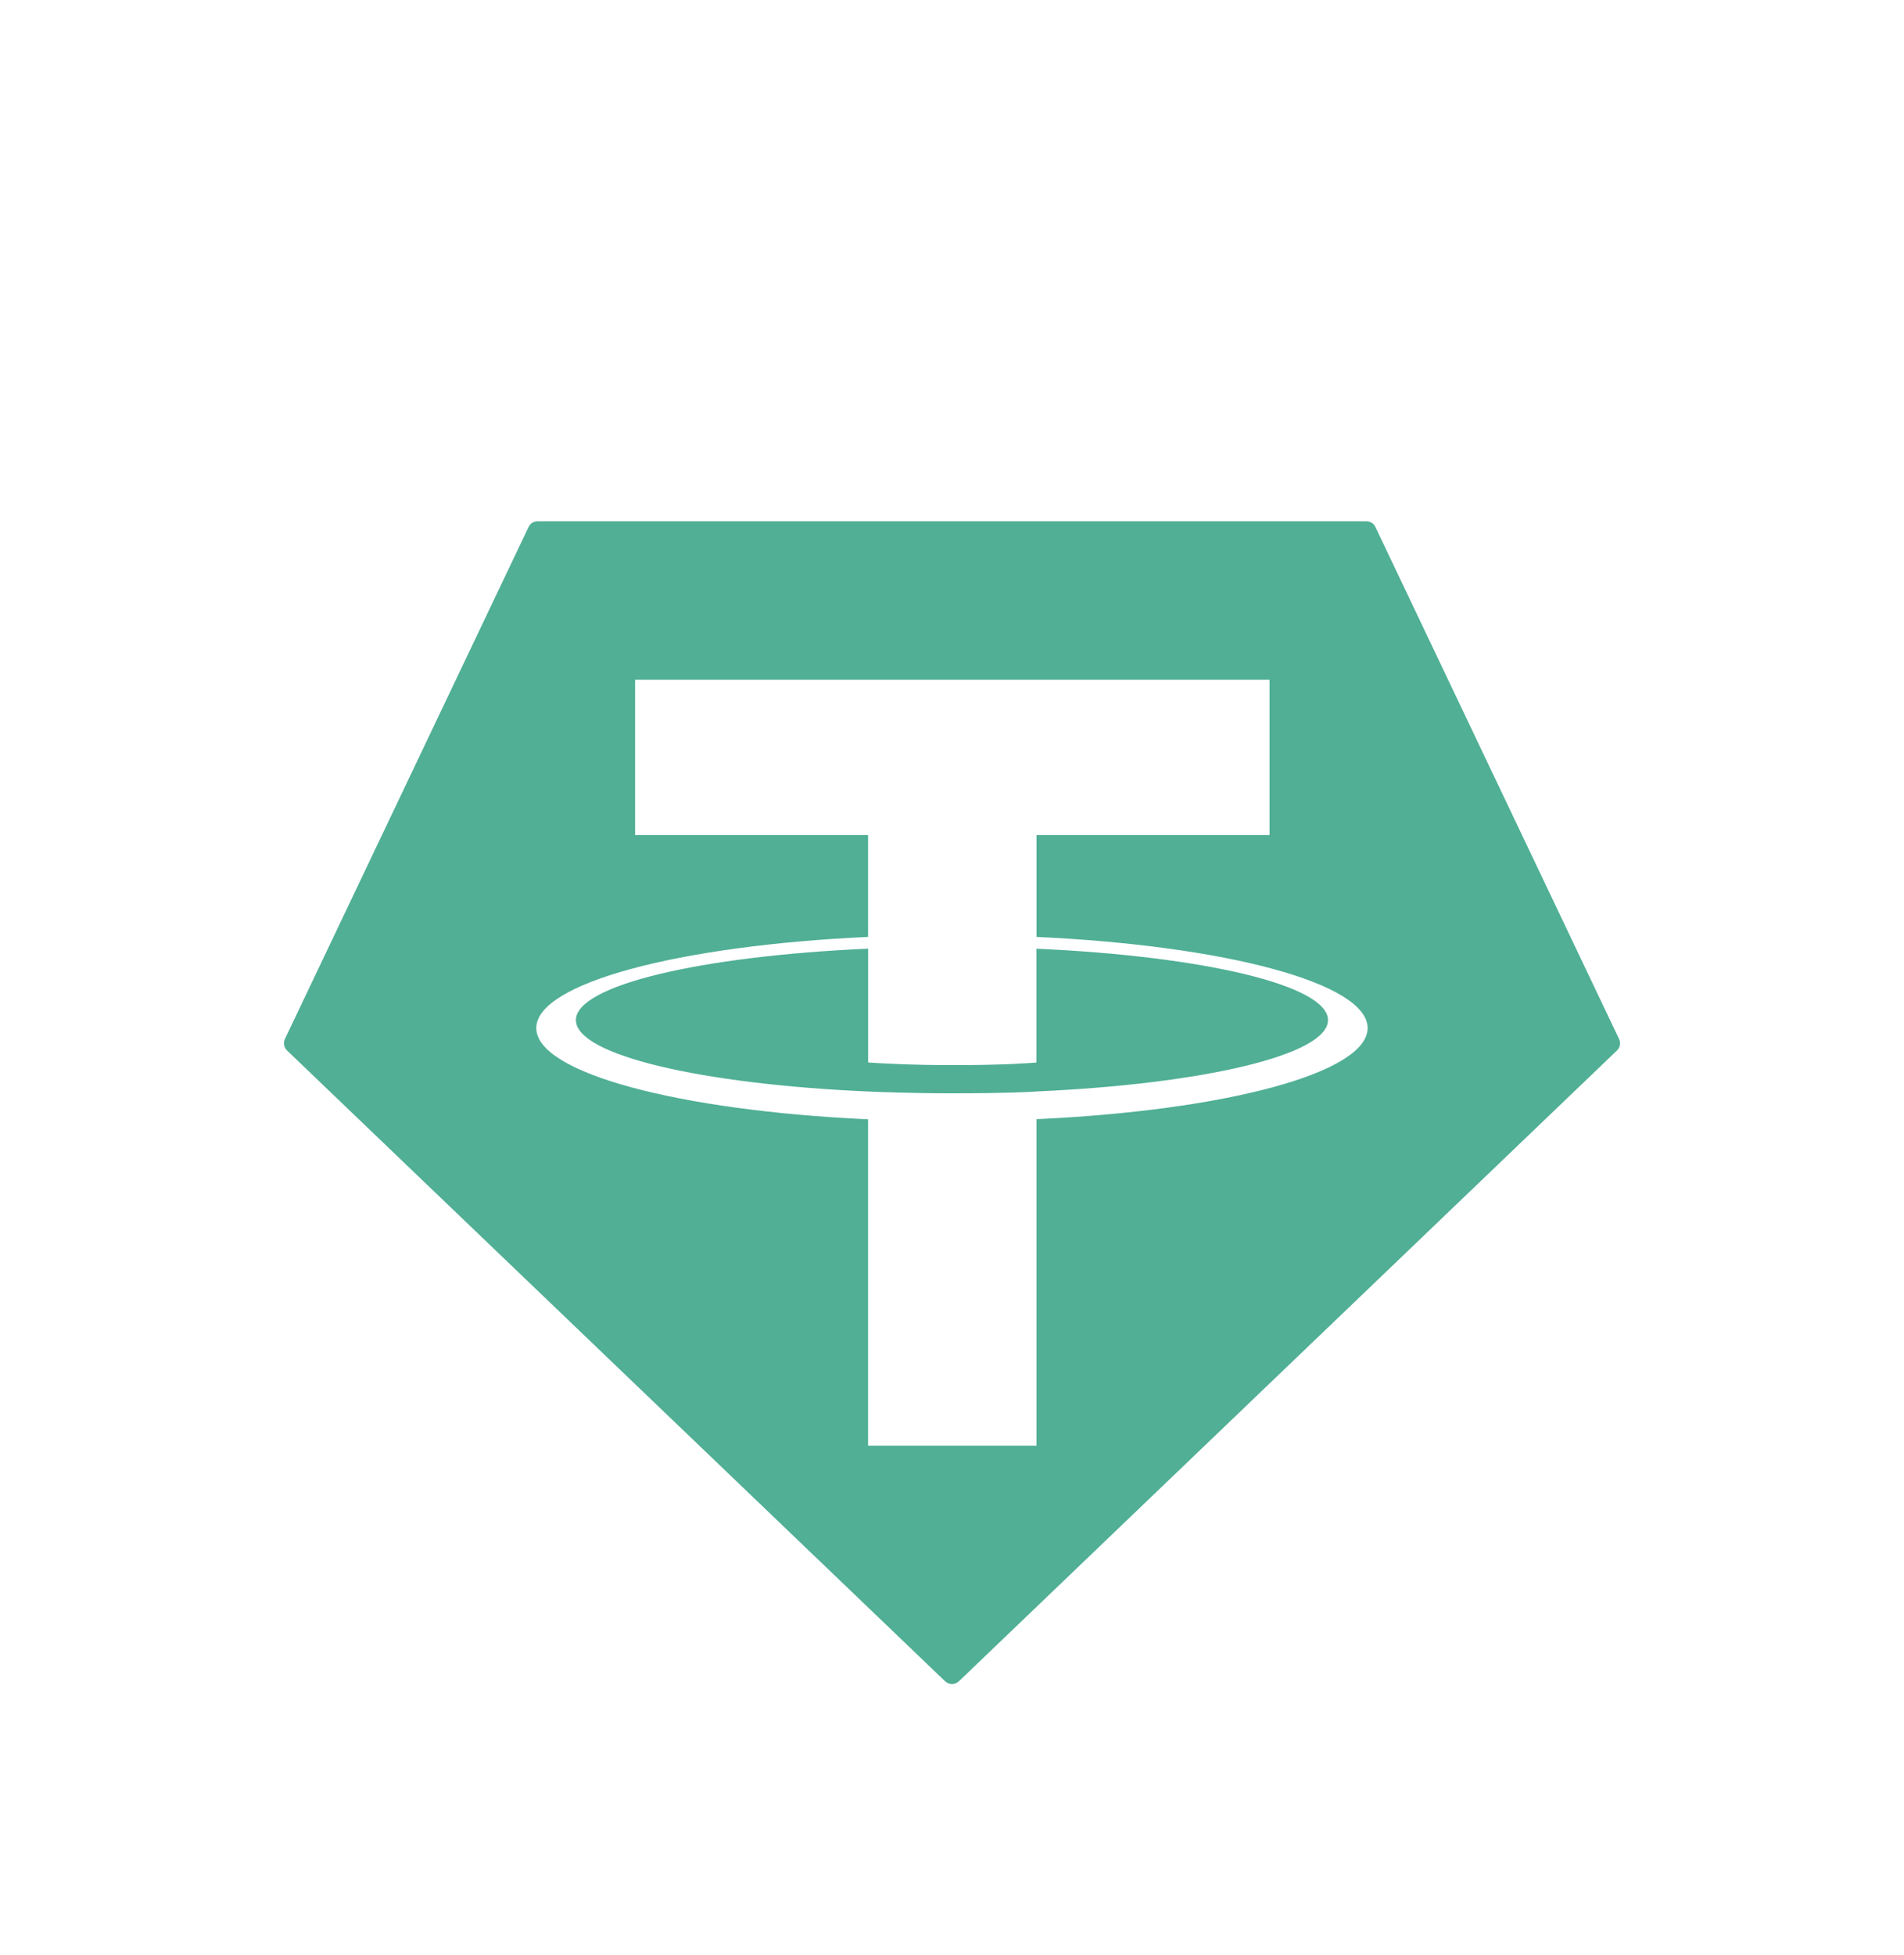 <svg width="38" height="39" viewBox="0 0 38 39" fill="none" xmlns="http://www.w3.org/2000/svg">
<g filter="url(#filter0_d_7918767)">
<g clip-path="url(#clip0_7918767)">
<path fill-rule="evenodd" clip-rule="evenodd" d="M10.549 4.514L5.687 14.727C5.668 14.765 5.663 14.808 5.67 14.85C5.678 14.891 5.699 14.929 5.729 14.958L18.861 27.541C18.898 27.577 18.948 27.597 19 27.597C19.052 27.597 19.101 27.577 19.139 27.541L32.27 14.959C32.301 14.93 32.322 14.892 32.33 14.85C32.337 14.809 32.331 14.766 32.313 14.728L27.451 4.515C27.435 4.48 27.41 4.451 27.378 4.431C27.346 4.411 27.309 4.4 27.271 4.4H10.73C10.692 4.4 10.655 4.41 10.623 4.43C10.591 4.45 10.565 4.479 10.549 4.514Z" fill="#50AF95"/>
<path fill-rule="evenodd" clip-rule="evenodd" d="M20.687 15.776C20.593 15.783 20.106 15.812 19.019 15.812C18.155 15.812 17.541 15.786 17.326 15.776C13.986 15.629 11.494 15.048 11.494 14.352C11.494 13.655 13.986 13.075 17.326 12.926V15.197C17.545 15.213 18.17 15.25 19.034 15.25C20.071 15.25 20.59 15.206 20.684 15.198V12.927C24.017 13.076 26.504 13.657 26.504 14.352C26.504 15.046 24.017 15.627 20.684 15.775L20.687 15.776ZM20.687 12.692V10.66H25.338V7.561H12.675V10.66H17.325V12.692C13.546 12.865 10.703 13.614 10.703 14.511C10.703 15.408 13.546 16.156 17.325 16.331V22.843H20.686V16.328C24.457 16.155 27.295 15.407 27.295 14.51C27.295 13.614 24.46 12.866 20.686 12.692L20.687 12.692Z" fill="white"/>
</g>
</g>
<defs>
<filter id="filter0_d_7918767" x="-2" y="0" width="42" height="43" filterUnits="userSpaceOnUse" color-interpolation-filters="sRGB">
<feFlood flood-opacity="0" result="BackgroundImageFix"/>
<feColorMatrix in="SourceAlpha" type="matrix" values="0 0 0 0 0 0 0 0 0 0 0 0 0 0 0 0 0 0 127 0" result="hardAlpha"/>
<feMorphology radius="3" operator="erode" in="SourceAlpha" result="effect1_dropShadow_791:8767"/>
<feOffset dy="6"/>
<feGaussianBlur stdDeviation="4"/>
<feColorMatrix type="matrix" values="0 0 0 0 0.098 0 0 0 0 0.098 0 0 0 0 0.153 0 0 0 0.24 0"/>
<feBlend mode="normal" in2="BackgroundImageFix" result="effect1_dropShadow_791:8767"/>
<feBlend mode="normal" in="SourceGraphic" in2="effect1_dropShadow_791:8767" result="shape"/>
</filter>
<clipPath id="clip0_7918767">
<rect width="26.667" height="23.197" fill="white" transform="translate(5.667 4.4)"/>
</clipPath>
</defs>
</svg>
